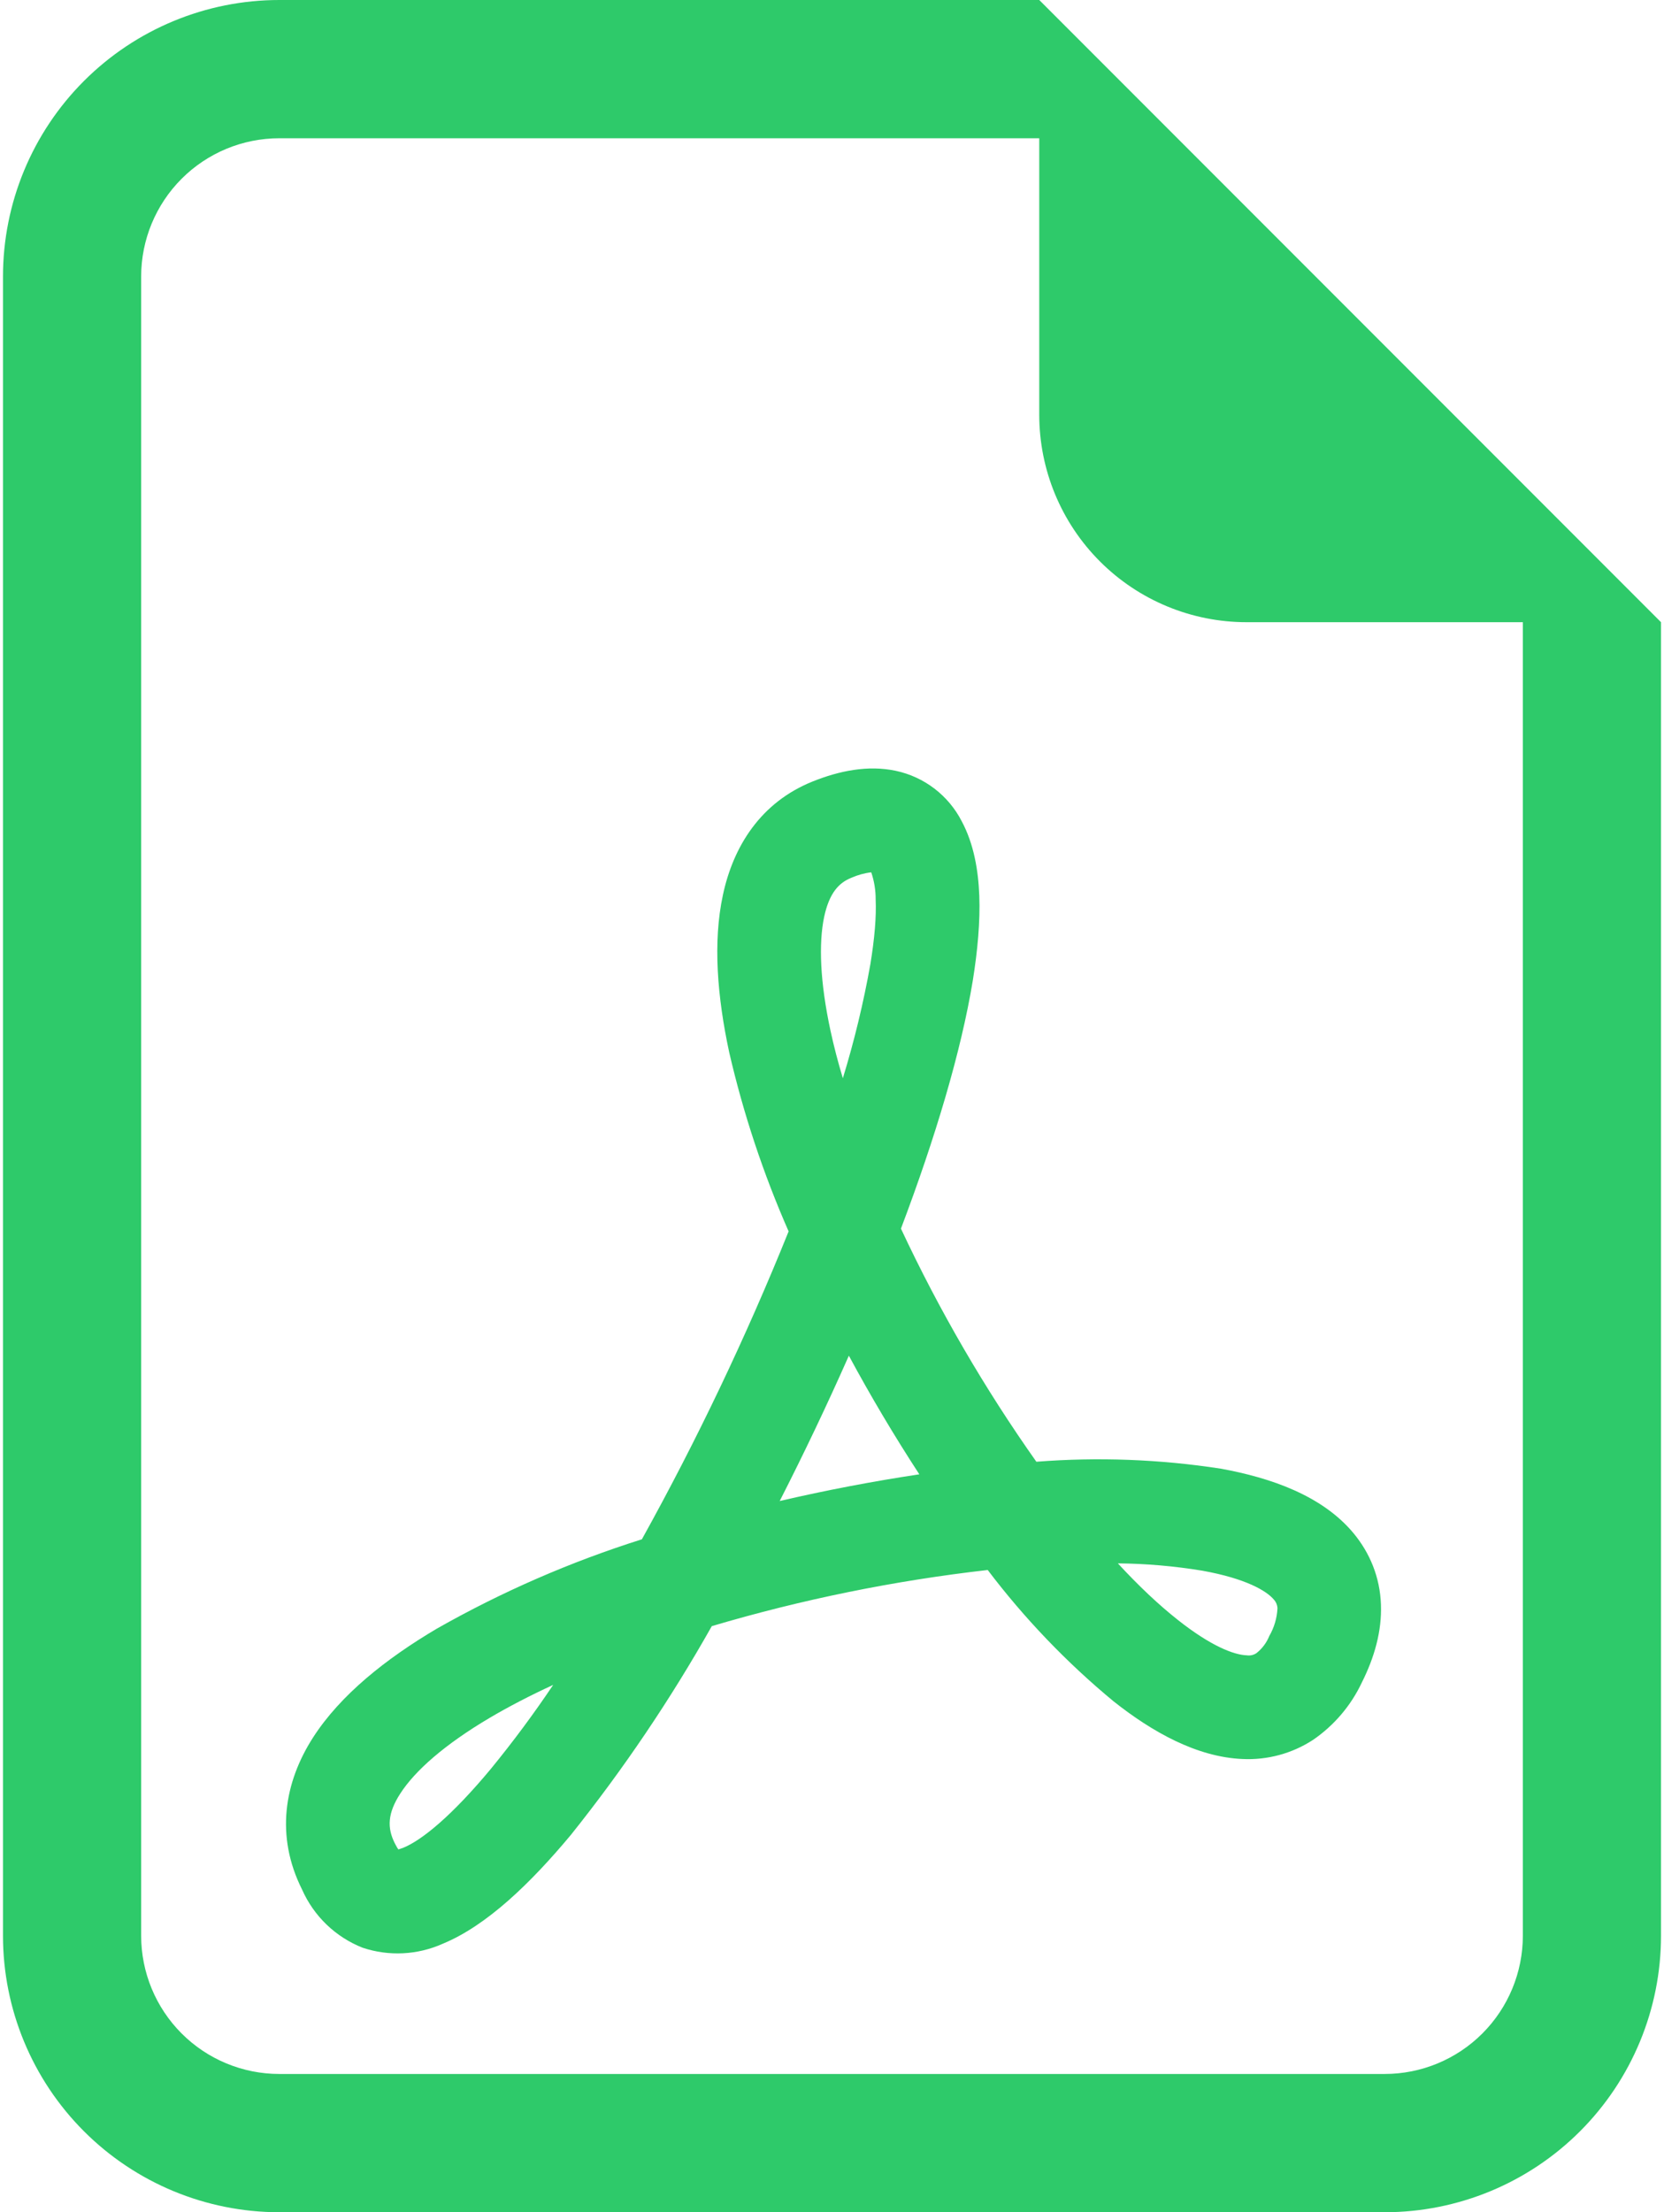 <svg width="487" height="647" viewBox="0 0 487 647" fill="none" xmlns="http://www.w3.org/2000/svg">
<path d="M486.125 566.125V181.969L304.156 0H81.75C60.301 0 39.73 8.521 24.563 23.688C9.396 38.855 0.875 59.426 0.875 80.875V566.125C0.875 587.574 9.396 608.145 24.563 623.312C39.73 638.479 60.301 647 81.75 647H405.25C426.699 647 447.27 638.479 462.437 623.312C477.604 608.145 486.125 587.574 486.125 566.125ZM304.156 121.312C304.156 137.4 310.547 152.828 321.922 164.203C333.297 175.578 348.725 181.969 364.812 181.969H445.688V566.125C445.688 576.85 441.427 587.135 433.844 594.719C426.26 602.302 415.975 606.562 405.25 606.562H81.75C71.025 606.562 60.74 602.302 53.156 594.719C45.573 587.135 41.312 576.85 41.312 566.125V80.875C41.312 70.15 45.573 59.865 53.156 52.281C60.74 44.698 71.025 40.438 81.75 40.438H304.156V121.312Z" fill="#2ECA6A"/>
<path d="M106.134 569.644C98.229 566.529 91.867 560.428 88.422 552.661C80.537 536.971 83.165 521.281 91.657 508.098C99.664 495.684 112.928 485.13 127.93 476.274C146.936 465.502 167.023 456.759 187.858 450.192C204.013 421.086 218.355 391.011 230.803 360.137C223.385 343.263 217.563 325.731 213.415 307.771C209.937 291.596 208.603 275.582 211.555 261.834C214.588 247.519 222.635 234.66 237.839 228.554C245.603 225.44 254.014 223.701 262.183 225.44C266.292 226.315 270.154 228.093 273.491 230.646C276.827 233.199 279.553 236.462 281.471 240.2C285.03 246.831 286.324 254.595 286.607 261.955C286.89 269.557 286.122 277.968 284.706 286.784C281.31 307.407 273.788 332.64 263.679 359.329C274.844 383.183 288.106 405.998 303.308 427.506C321.307 426.102 339.408 426.78 357.251 429.528C371.971 432.197 386.933 437.413 396.071 448.332C400.924 454.155 403.876 461.272 404.159 469.278C404.442 477.042 402.258 484.725 398.579 492.045C395.391 498.827 390.449 504.635 384.264 508.867C378.145 512.845 370.93 514.797 363.641 514.447C350.256 513.881 337.194 506.521 325.912 497.585C312.191 486.245 299.829 473.354 289.074 459.169C261.729 462.282 234.709 467.776 208.32 475.587C196.237 497.017 182.444 517.437 167.073 536.647C155.266 550.8 142.447 563.174 129.588 568.472C122.193 571.786 113.823 572.205 106.134 569.644ZM161.897 492.772C155.158 495.873 148.971 499.081 143.337 502.397C130.073 510.242 121.46 517.884 117.173 524.516C113.372 530.379 113.291 534.625 115.556 539.114C115.987 539.977 116.338 540.57 116.607 540.893L118.023 540.408C123.563 538.143 132.378 530.905 143.701 517.278C150.148 509.4 156.221 501.223 161.897 492.772ZM228.215 438.991C241.721 435.851 255.345 433.248 269.057 431.186C261.704 419.912 254.824 408.337 248.434 396.491C242.088 410.828 235.345 424.986 228.215 438.95V438.991ZM327.125 457.187C333.218 463.792 339.081 469.319 344.716 473.767C354.421 481.45 361.174 483.998 364.854 484.119C365.84 484.273 366.848 484.057 367.684 483.512C369.376 482.193 370.688 480.449 371.485 478.458C372.917 475.992 373.735 473.218 373.871 470.37C373.83 469.424 373.458 468.522 372.82 467.823C370.717 465.315 364.732 461.676 351.873 459.371C343.691 458.023 335.417 457.307 327.125 457.228V457.187ZM246.655 315.413C250.028 304.427 252.729 293.246 254.742 281.931C255.982 274.329 256.494 268.061 256.279 263.128C256.3 260.405 255.862 257.698 254.985 255.121C252.96 255.361 250.983 255.907 249.121 256.738C245.603 258.154 242.732 261.025 241.196 268.182C239.578 275.946 239.982 287.148 243.056 301.422C244.026 305.924 245.239 310.588 246.695 315.413H246.655Z" fill="#2ECA6A"/>
</svg>
